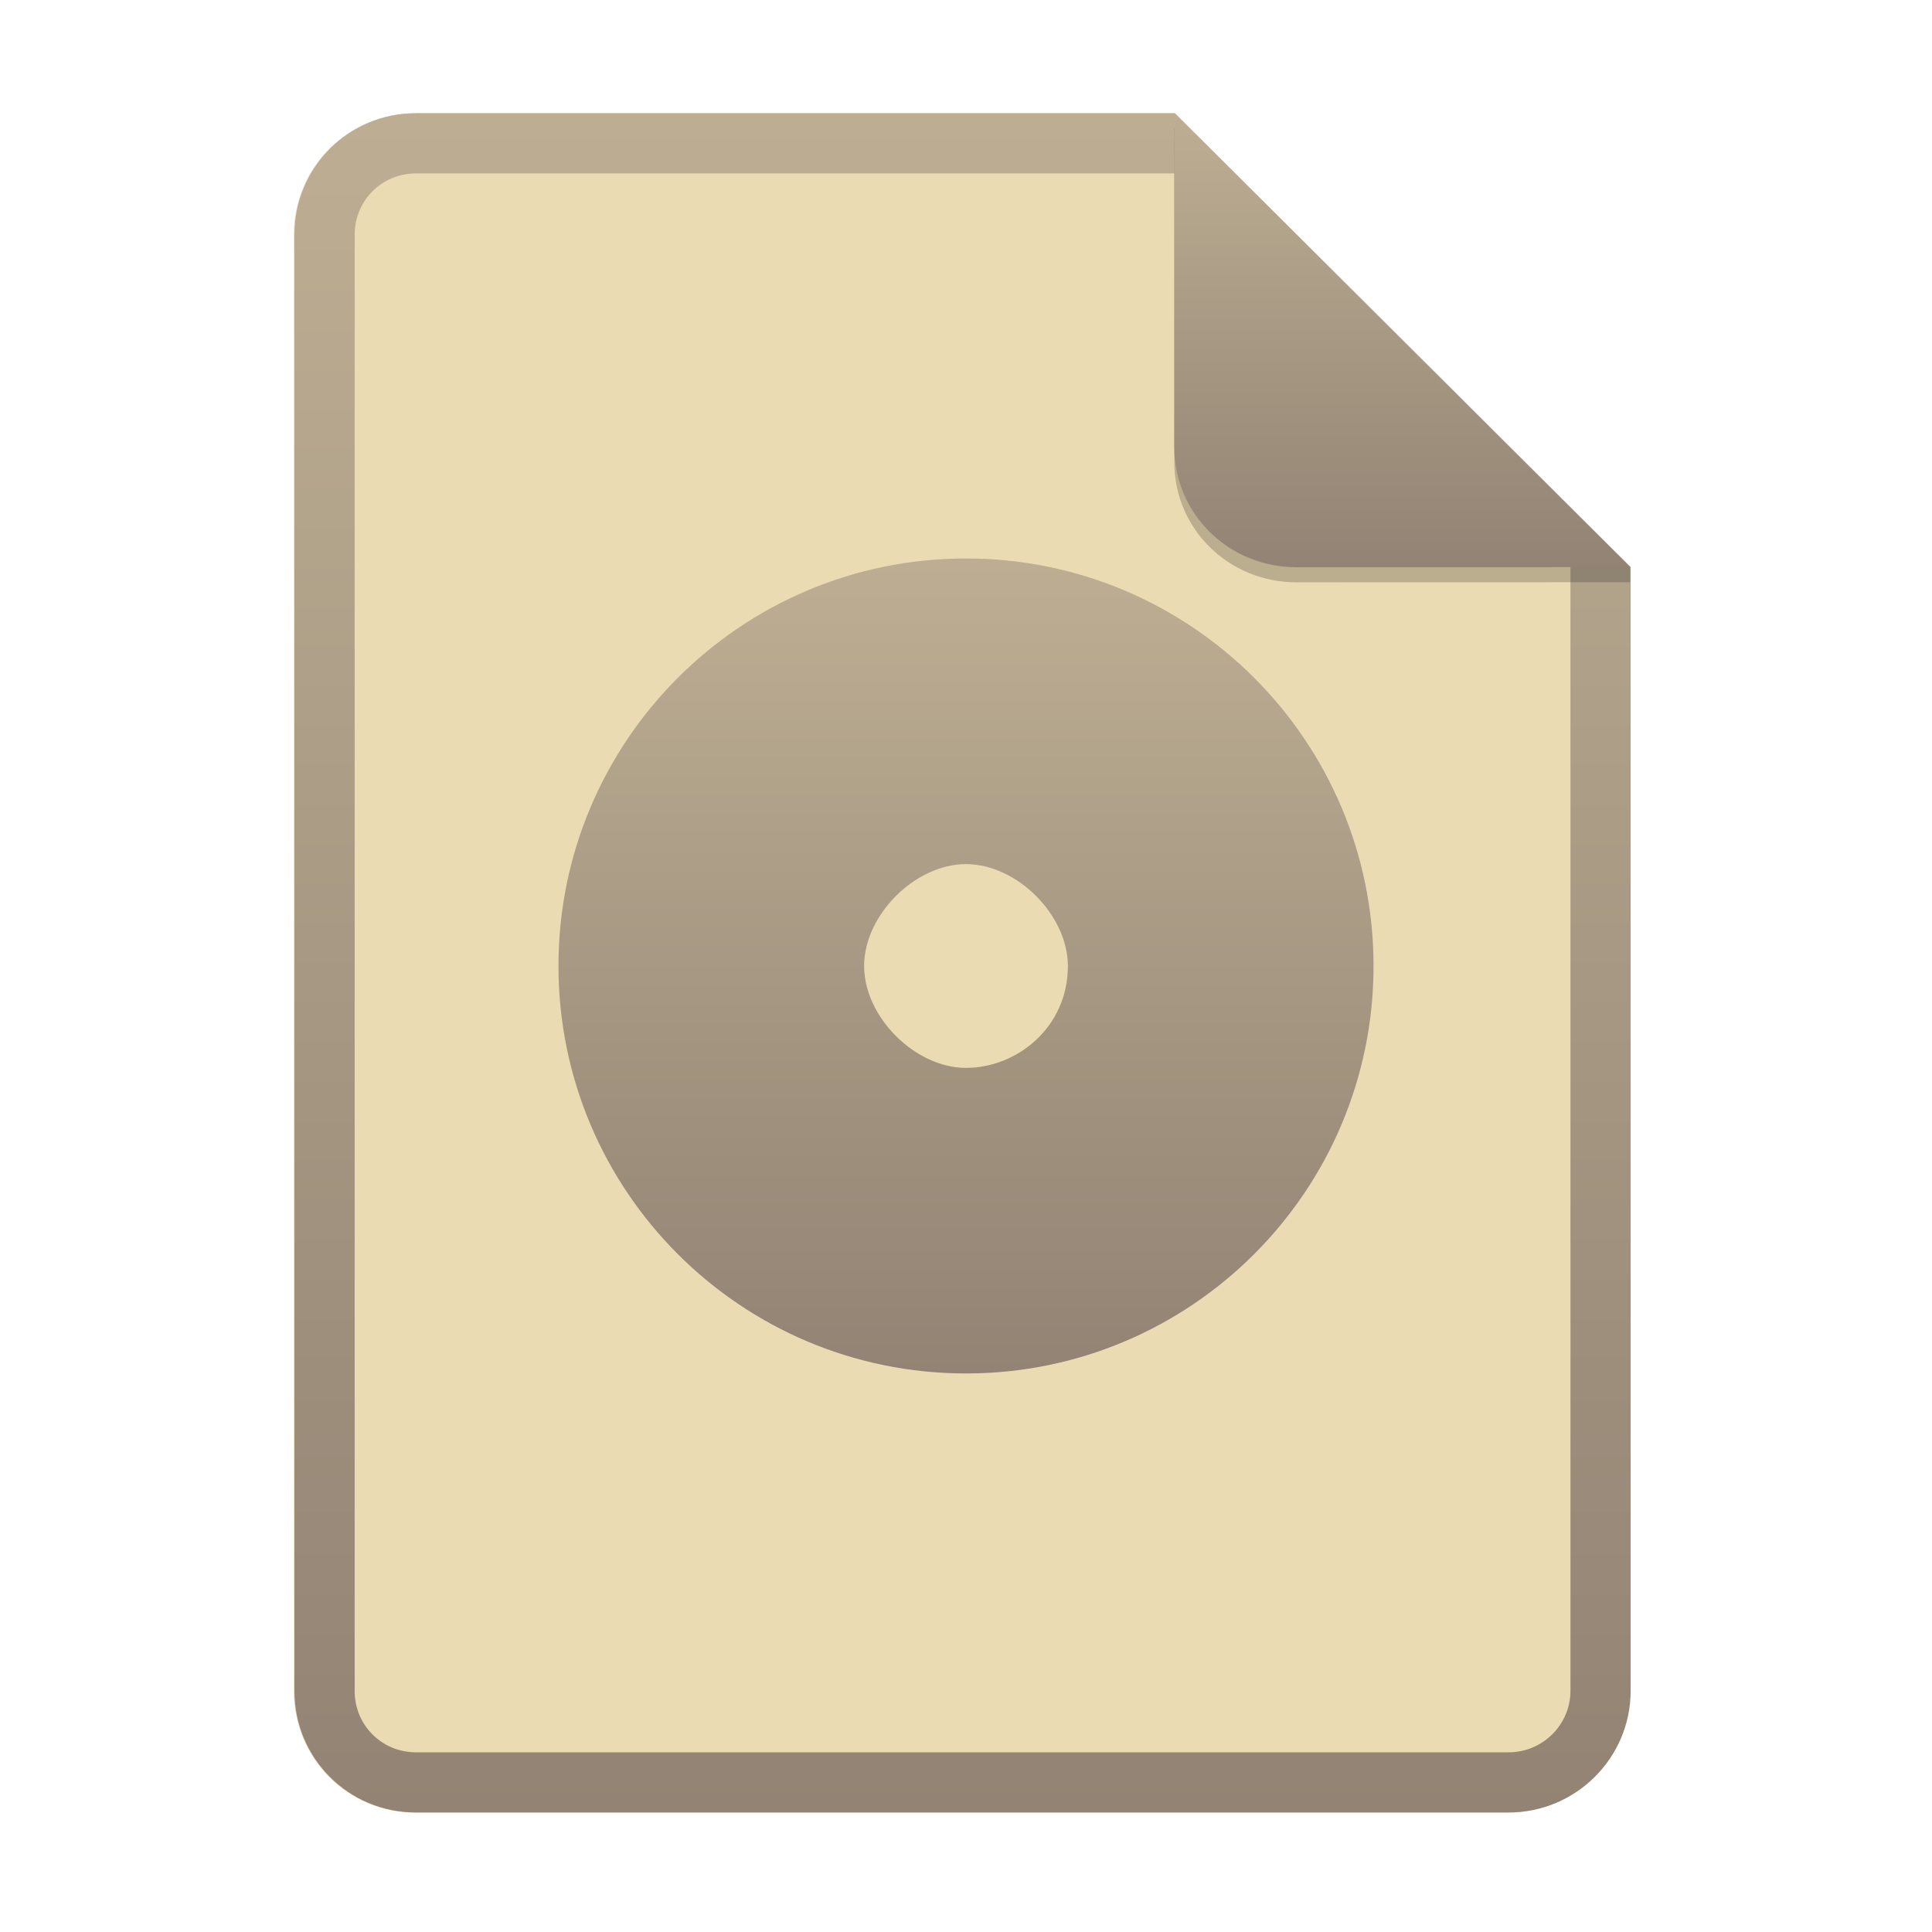 <svg width="256" height="256" fill="none" version="1.1" viewBox="0 0 256 256" xmlns="http://www.w3.org/2000/svg">
  <path d="m55.08 15h100.5l60.4 60.15 2e-3 148.9c0 8.911-7.262 16.13-16.17 16.13h-144.8c-8.91 0-16.08-7.174-16.08-16.08v-193c0-8.91 7.173-16.08 16.08-16.08h1e-4z" fill="#ebdbb2"/>
  <path d="m155.6 22.98h-100.5c-4.504 0-8.105 3.601-8.105 8.105v193c0 4.504 3.601 8.105 8.105 8.105h144.8c4.533 0 8.194-3.674 8.194-8.149v-148.9l-52.42-52.17zm-1e-3 -7.979h-100.5c-8.91 0-16.08 7.173-16.08 16.08v193c0 8.91 7.173 16.08 16.08 16.08h144.8c8.911 0 16.17-7.218 16.17-16.13l-2e-3 -148.9-60.4-60.15z" clip-rule="evenodd" fill="url(#paint0_linear)" fill-rule="evenodd"/>
  <path d="m128 74c-29.84 0-54 24.19-54 53.99 0 29.82 24.16 54 54 54s54-24.19 54-54c0-29.79-24.16-53.99-54-53.99zm0 40.5c6.75 0 13.5 6.75 13.5 13.5 0 8.134-6.75 13.5-13.5 13.5s-13.5-6.75-13.5-13.5 6.75-13.5 13.5-13.5z" fill="url(#paint1_linear)"/>
  <path d="m155.6 17v44.23c0 8.91 7.259 15.93 16.17 15.93l44.23-0.011v-2l-60.4-58.15z" fill="#282828" opacity=".25"/>
  <path d="m155.6 15v44.23c0 8.91 7.259 15.93 16.17 15.93l44.23-0.011-60.4-60.15z" fill="url(#paint2_linear)"/>
  <defs>
    <linearGradient id="paint0_linear" x1="39" x2="39" y1="15" y2="240.2" gradientUnits="userSpaceOnUse">
      <stop stop-color="#bdae93" offset="1e-7"/>
      <stop stop-color="#928374" offset="1"/>
    </linearGradient>
    <linearGradient id="paint1_linear" x1="74" x2="74" y1="74" y2="182" gradientUnits="userSpaceOnUse">
      <stop stop-color="#bdae93" offset="1e-7"/>
      <stop stop-color="#928374" offset="1"/>
    </linearGradient>
    <linearGradient id="paint2_linear" x1="155.6" x2="155.6" y1="15" y2="75.16" gradientUnits="userSpaceOnUse">
      <stop stop-color="#bdae93" offset="1e-7"/>
      <stop stop-color="#928374" offset="1"/>
    </linearGradient>
  </defs>
</svg>
